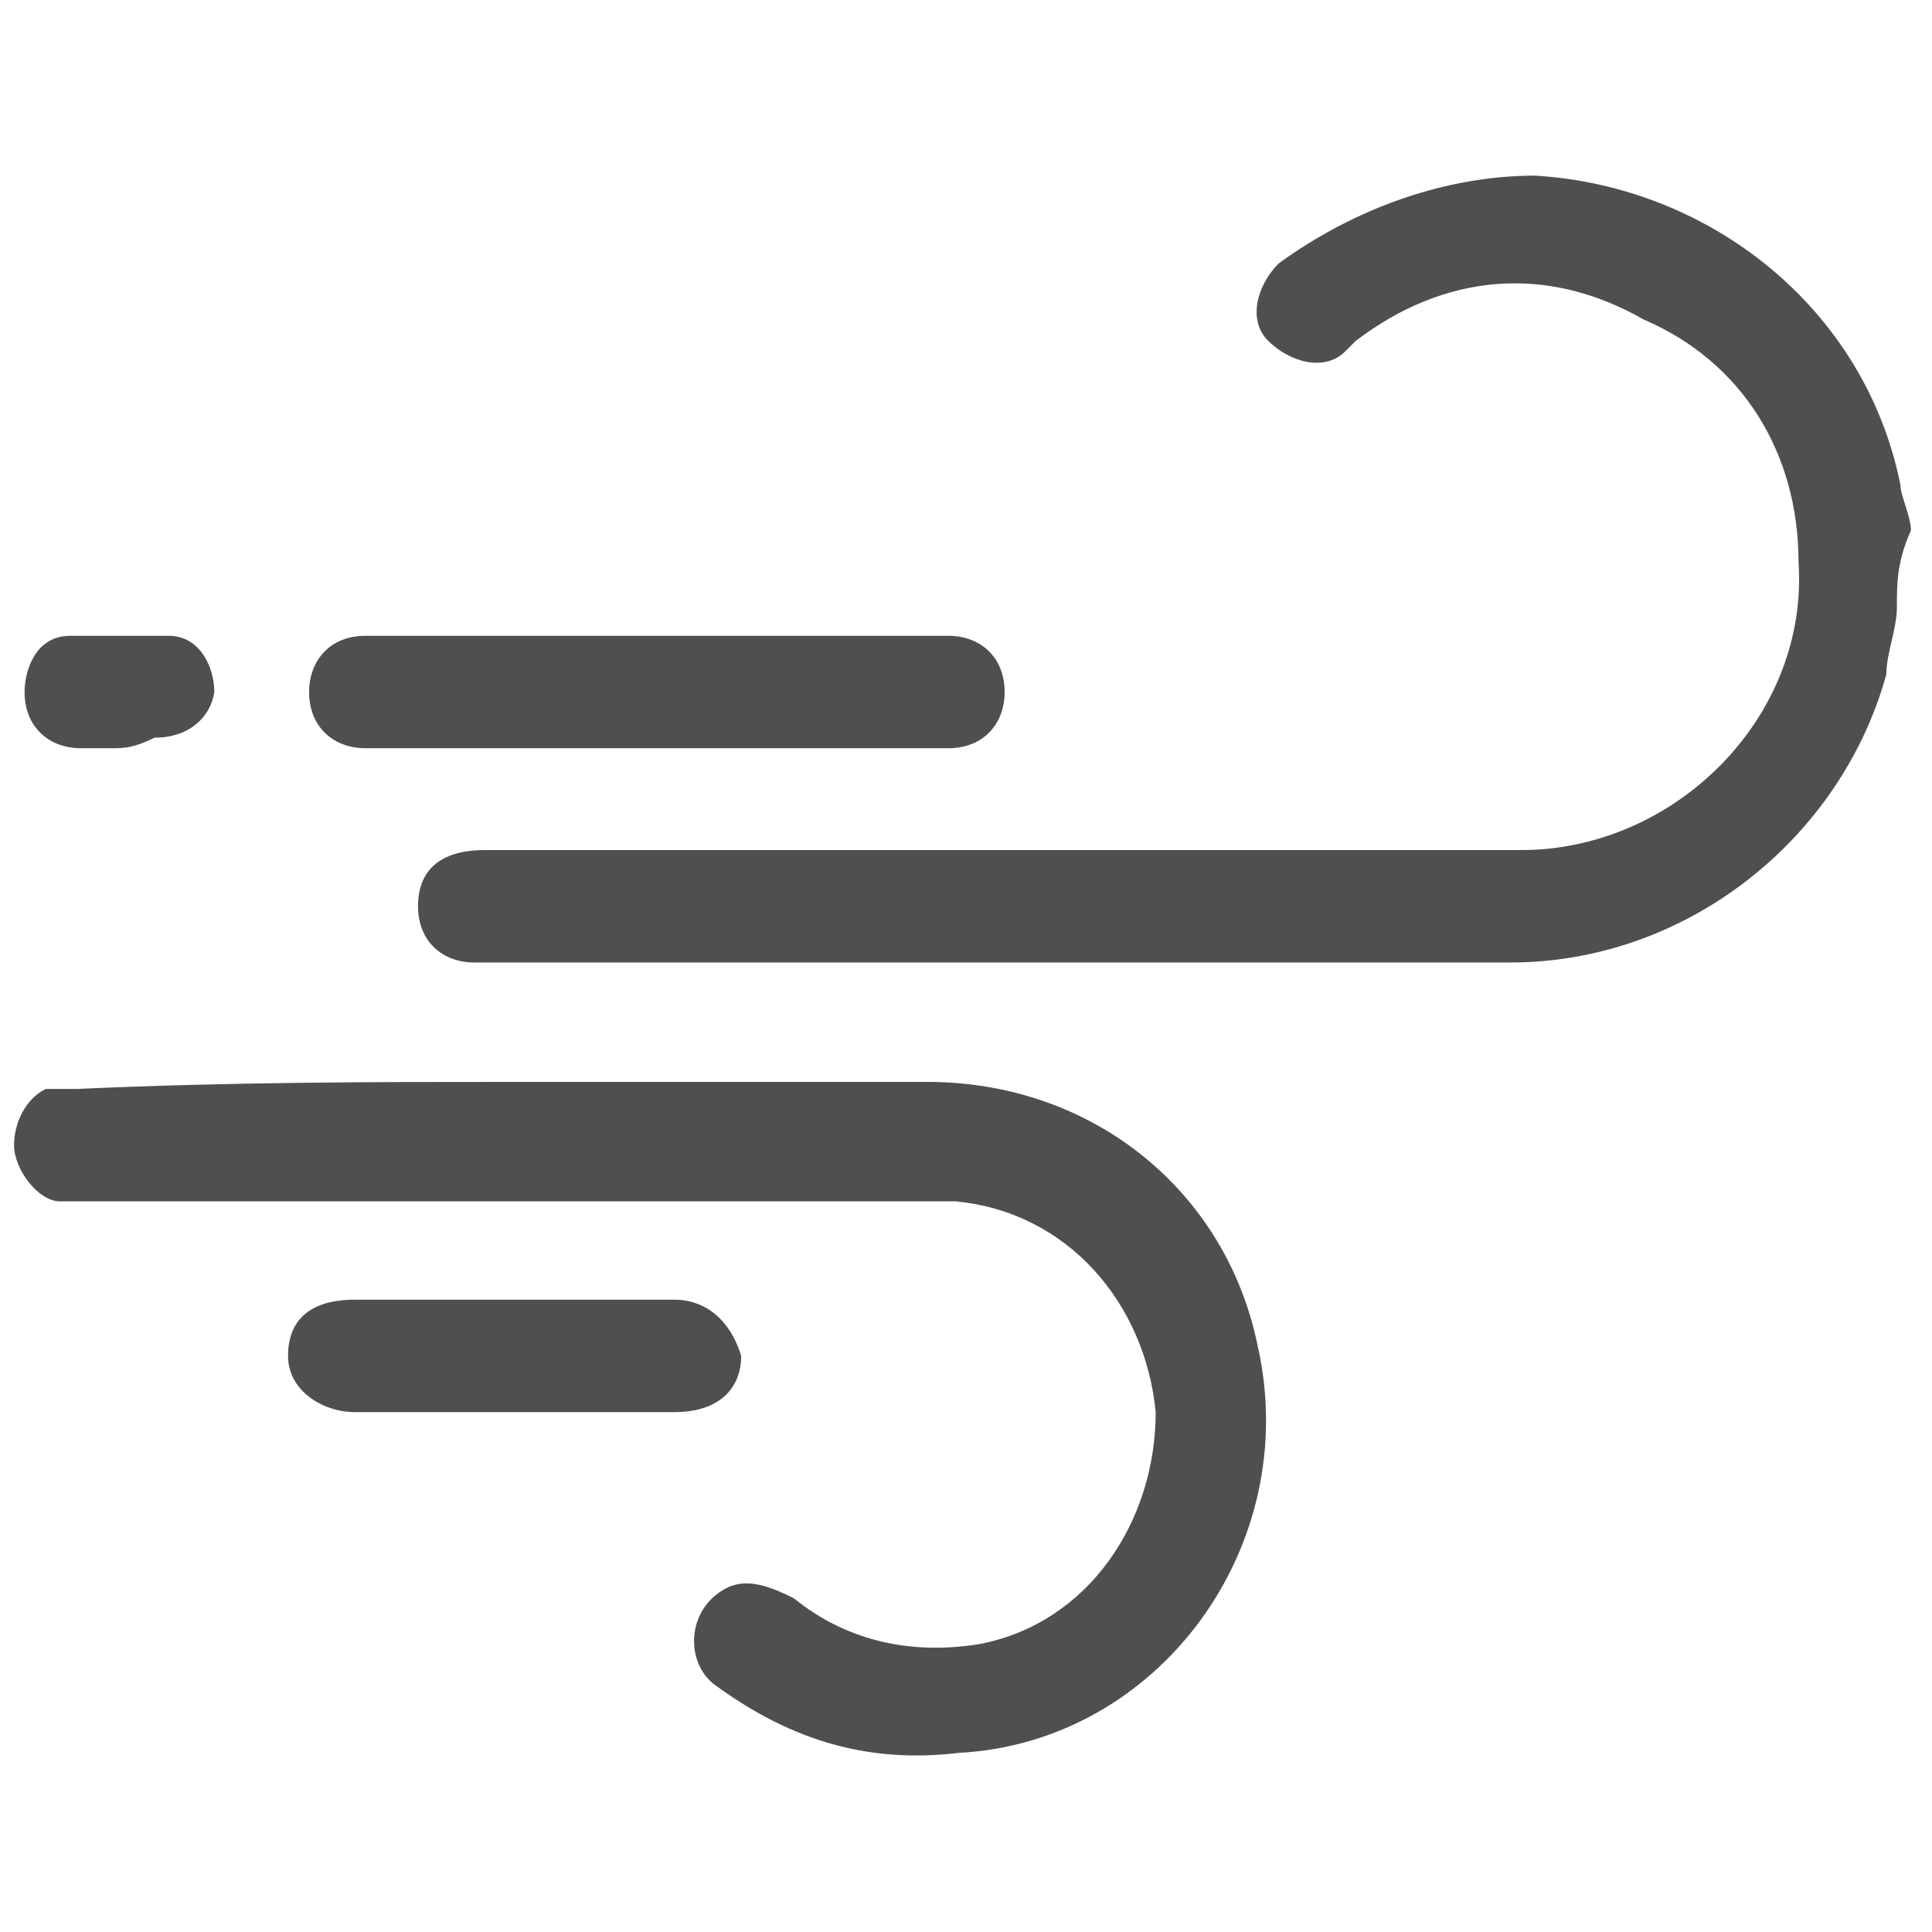 <?xml version="1.0" encoding="utf-8"?>
<!-- Generator: Adobe Illustrator 28.1.0, SVG Export Plug-In . SVG Version: 6.00 Build 0)  -->
<svg version="1.1" id="Layer_1" xmlns="http://www.w3.org/2000/svg" xmlns:xlink="http://www.w3.org/1999/xlink" x="0px" y="0px"
	 viewBox="0 0 55 55" style="enable-background:new 0 0 55 55;" xml:space="preserve">
<style type="text/css">
	.st0{fill:#4F4F4F;}
</style>
<g>
	<path class="st0" d="M54,17.3c0,0.6-0.3,1.3-0.3,1.9c-1.3,4.7-5.7,8.2-10.7,8.2c-9.7,0-19.8,0-29.5,0c-0.9,0-1.6-0.6-1.6-1.6
		s0.6-1.6,1.9-1.6c6.6,0,13.2,0,19.8,0c3.1,0,6.3,0,9.7,0c4.4,0,8.2-3.8,7.9-8.2c0-3.1-1.6-5.7-4.4-6.9c-2.8-1.6-5.7-1.3-8.2,0.6
		L38.3,10c-0.6,0.6-1.6,0.3-2.2-0.3c-0.6-0.6-0.3-1.6,0.3-2.2C38.6,5.9,41.2,5,43.7,5c5,0.3,9.4,3.8,10.4,8.8c0,0.3,0.3,0.9,0.3,1.3
		C54,16,54,16.6,54,17.3z"/>
	<path class="st0" d="M14.5,30.8c4.1,0,7.9,0,11.9,0c4.7,0,8.5,3.1,9.4,7.5c1.3,5.7-2.8,11.3-8.5,11.6c-2.5,0.3-4.7-0.3-6.9-1.9
		c-0.9-0.6-0.9-2.2,0.3-2.8c0.6-0.3,1.3,0,1.9,0.3c1.6,1.3,3.5,1.6,5.3,1.3c3.1-0.6,5-3.5,5-6.6c-0.3-3.1-2.5-5.7-5.7-6
		c-0.3,0-0.9,0-1.3,0c-7.9,0-15.7,0-23.6,0c-0.3,0-0.6,0-0.6,0c-0.6,0-1.3-0.9-1.3-1.6c0-0.6,0.3-1.3,0.9-1.6c0.3,0,0.6,0,0.9,0
		C6.6,30.8,10.7,30.8,14.5,30.8z"/>
	<path class="st0" d="M18.6,21.3c-2.8,0-5.7,0-8.2,0c-0.9,0-1.6-0.6-1.6-1.6c0-0.9,0.6-1.6,1.6-1.6c0.3,0,0.3,0,0.6,0
		c5,0,10,0,15.1,0c0.3,0,0.6,0,0.9,0c0.9,0,1.6,0.6,1.6,1.6c0,0.9-0.6,1.6-1.6,1.6C24.2,21.3,21.4,21.3,18.6,21.3z"/>
	<path class="st0" d="M14.8,37c1.6,0,3.1,0,4.4,0c0.9,0,1.6,0.6,1.9,1.6c0,0.9-0.6,1.6-1.9,1.6c-3.1,0-6,0-9.1,0
		c-0.9,0-1.9-0.6-1.9-1.6S8.8,37,10.1,37C11.6,37,13.2,37,14.8,37z"/>
	<path class="st0" d="M3.2,21.3c-0.3,0-0.6,0-0.9,0c-0.9,0-1.6-0.6-1.6-1.6c0-0.6,0.3-1.6,1.3-1.6c0.9,0,1.9,0,2.8,0
		c0.9,0,1.3,0.9,1.3,1.6C6,20.4,5.4,21,4.4,21C3.8,21.3,3.5,21.3,3.2,21.3z"/>
</g>
</svg>
